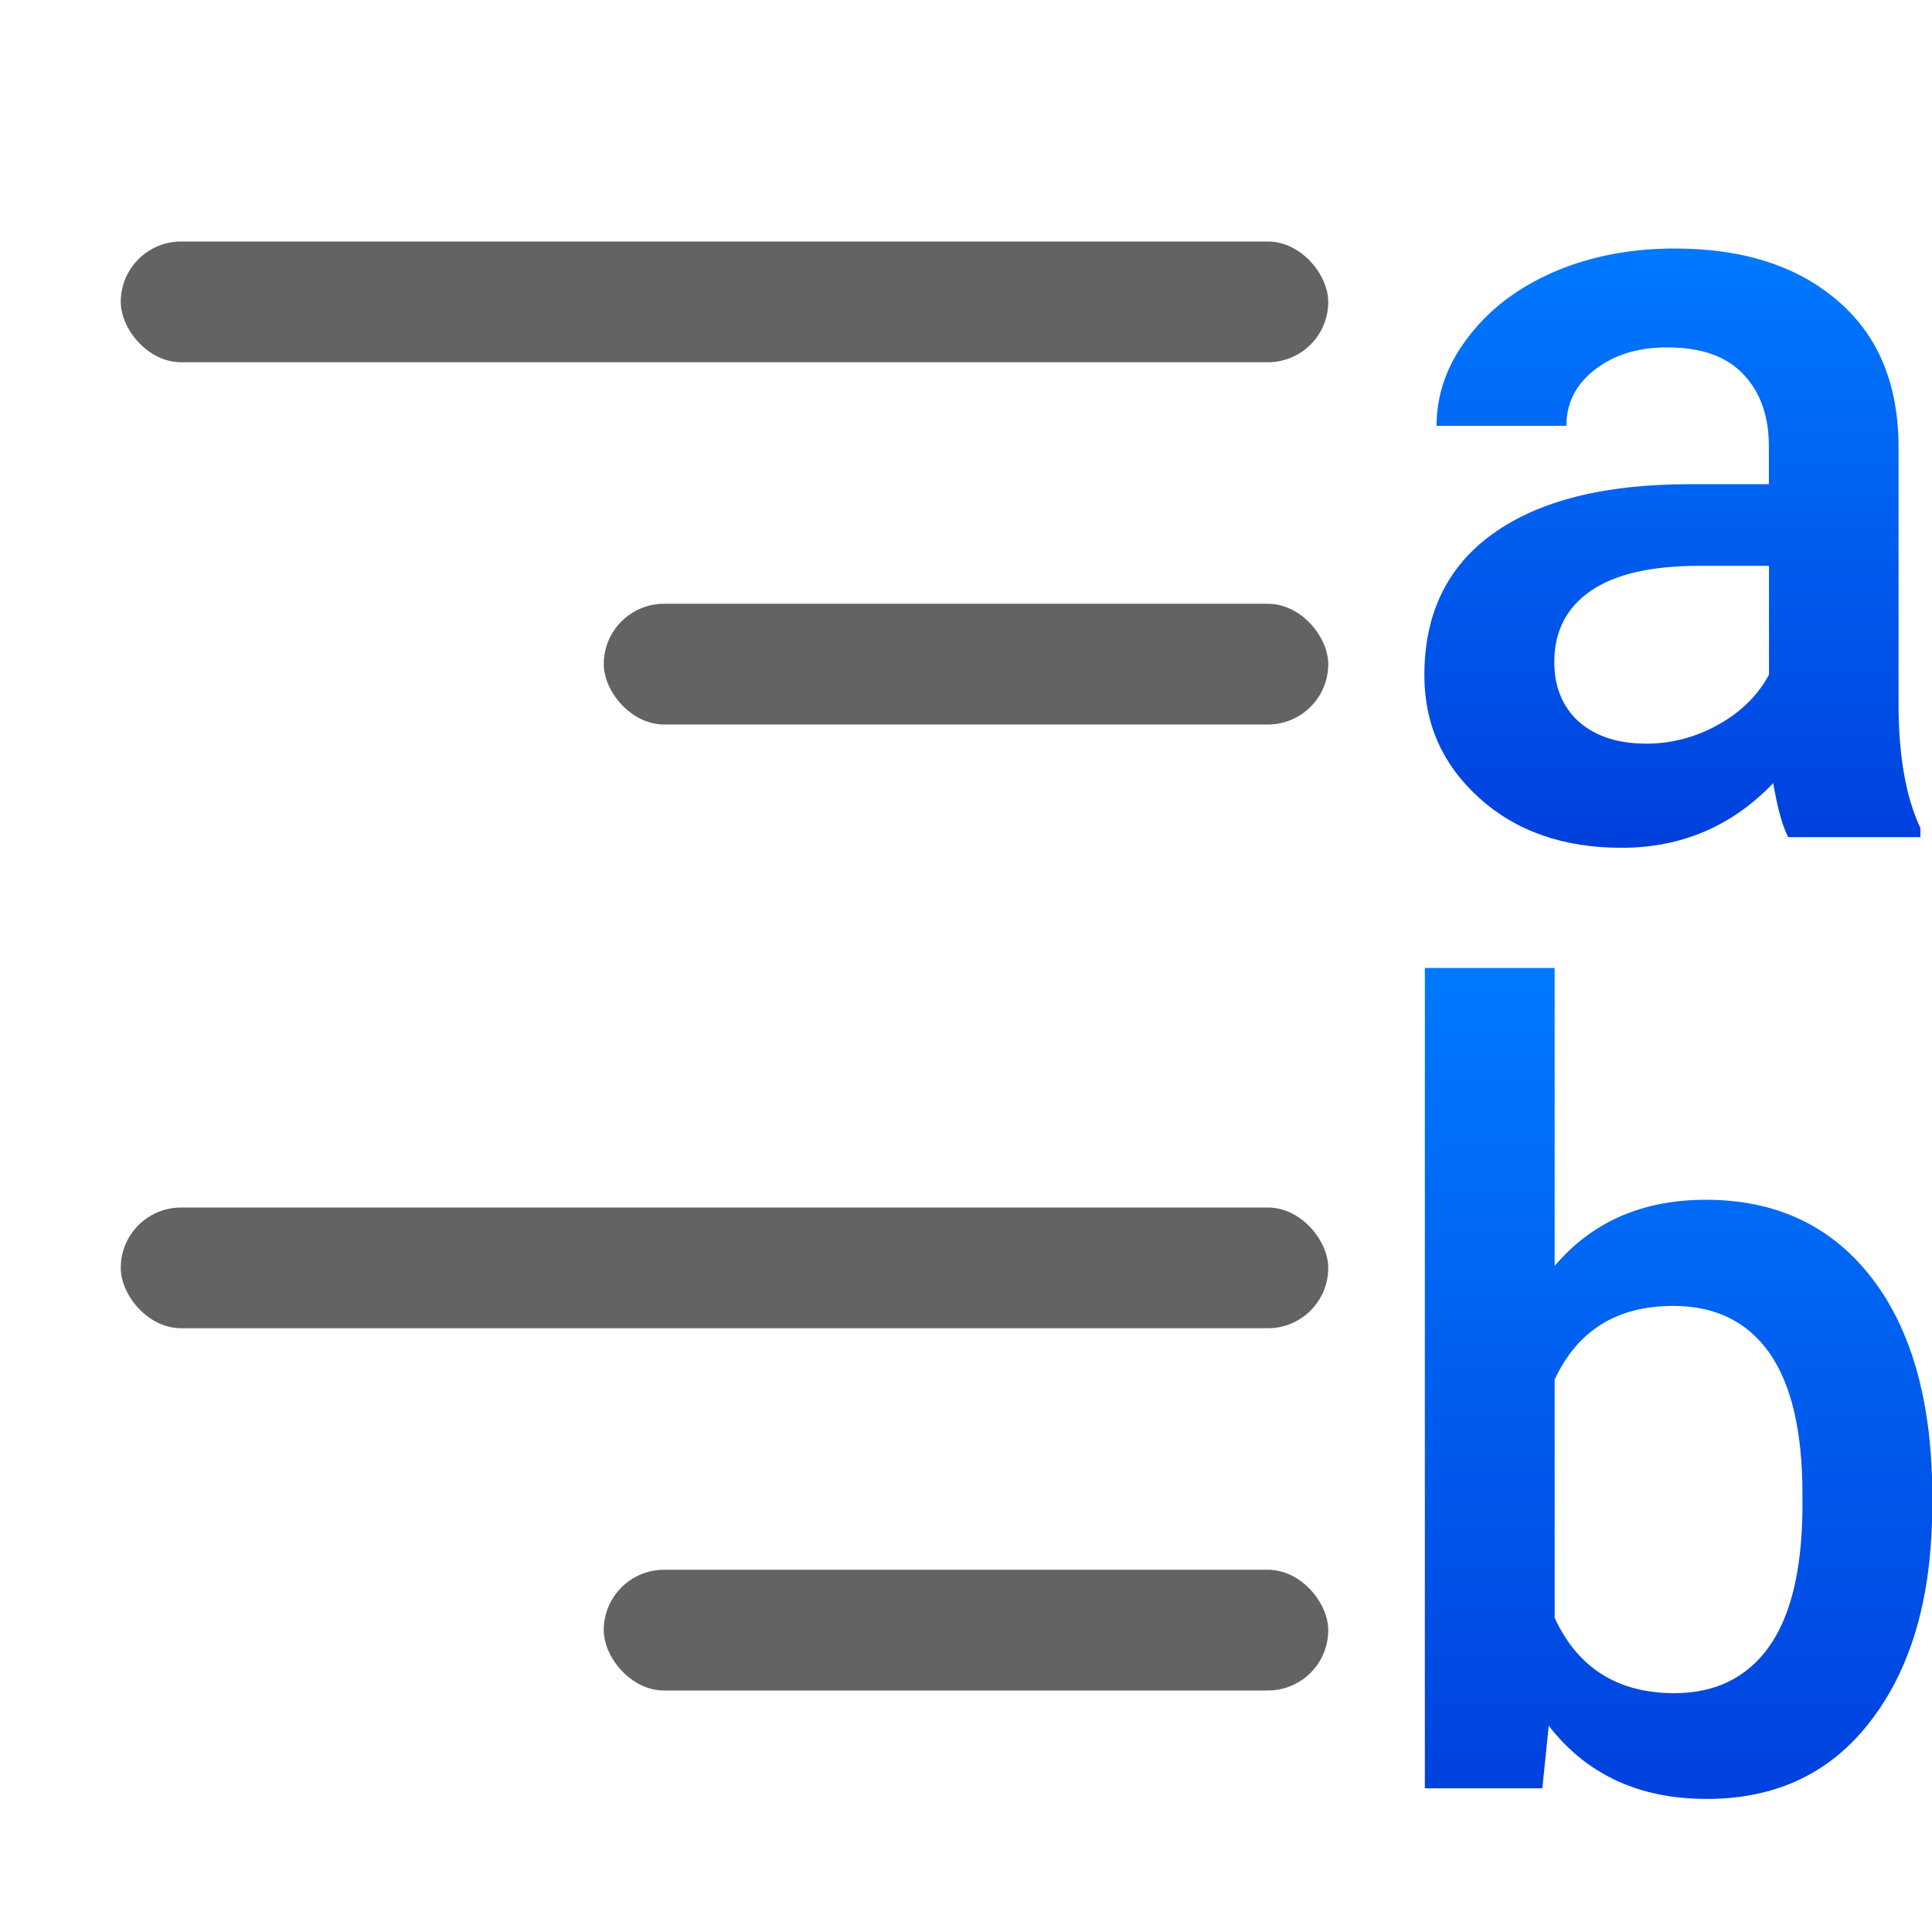 <svg viewBox="0 0 16 16" xmlns="http://www.w3.org/2000/svg" xmlns:xlink="http://www.w3.org/1999/xlink"><linearGradient id="a" gradientTransform="matrix(-1 0 0 1 16 0)" gradientUnits="userSpaceOnUse" x1="2" x2="2" xlink:href="#c" y1="15" y2="8"/><linearGradient id="b" gradientTransform="matrix(-1 0 0 1 16 0)" gradientUnits="userSpaceOnUse" x1="2" x2="2" xlink:href="#c" y1="7" y2="2"/><linearGradient id="c" gradientTransform="translate(-32.61 -7.932)" gradientUnits="userSpaceOnUse" x1="14" x2="13.797" y1="22" y2="2.136"><stop offset="0" stop-color="#0040dd"/><stop offset="1" stop-color="#007aff"/></linearGradient><g transform="matrix(-1 0 0 1 27.798 0)"><path d="m12.989 6.933q.071-.137.124-.447.513.535 1.256.535.721 0 1.177-.411.456-.411.456-1.017 0-.765-.566-1.172-.571-.411-1.628-.411h-.659v-.314q0-.372.208-.593.208-.226.633-.226.367 0 .602.186.234.181.234.464h1.075q0-.394-.261-.734-.261-.345-.708-.54-.451-.195-1.004-.195-.84 0-1.34.425-.5.42-.513 1.185v2.159q0 .646-.181 1.031v.075zm1.181-.774q-.318 0-.597-.155-.283-.155-.425-.416v-.902h.579q.597 0 .898.208.301.208.301.588 0 .31-.203.495-.208.181-.553.181z" fill="url(#b)"/><path d="m11.796 12.465q0 1.115.5 1.774.495.659 1.367.659.84 0 1.309-.606l.053.518h.973v-6.794h-1.075v2.468q-.464-.548-1.252-.548-.876 0-1.376.65-.5.65-.5 1.818zm1.075-.093q0-.778.274-1.168.274-.389.796-.389.699 0 .982.61v1.973q-.288.624-.991.624-.504 0-.778-.376-.274-.376-.283-1.137z" fill="url(#a)"/></g><g fill="#636366"><rect height="1" ry=".5" width="10" x="1" y="2"/><rect height="1" ry=".5" width="6" x="5" y="5"/><rect height="1" ry=".5" width="10" x="1" y="10"/><rect height="1" ry=".5" width="6" x="5" y="13"/></g></svg>